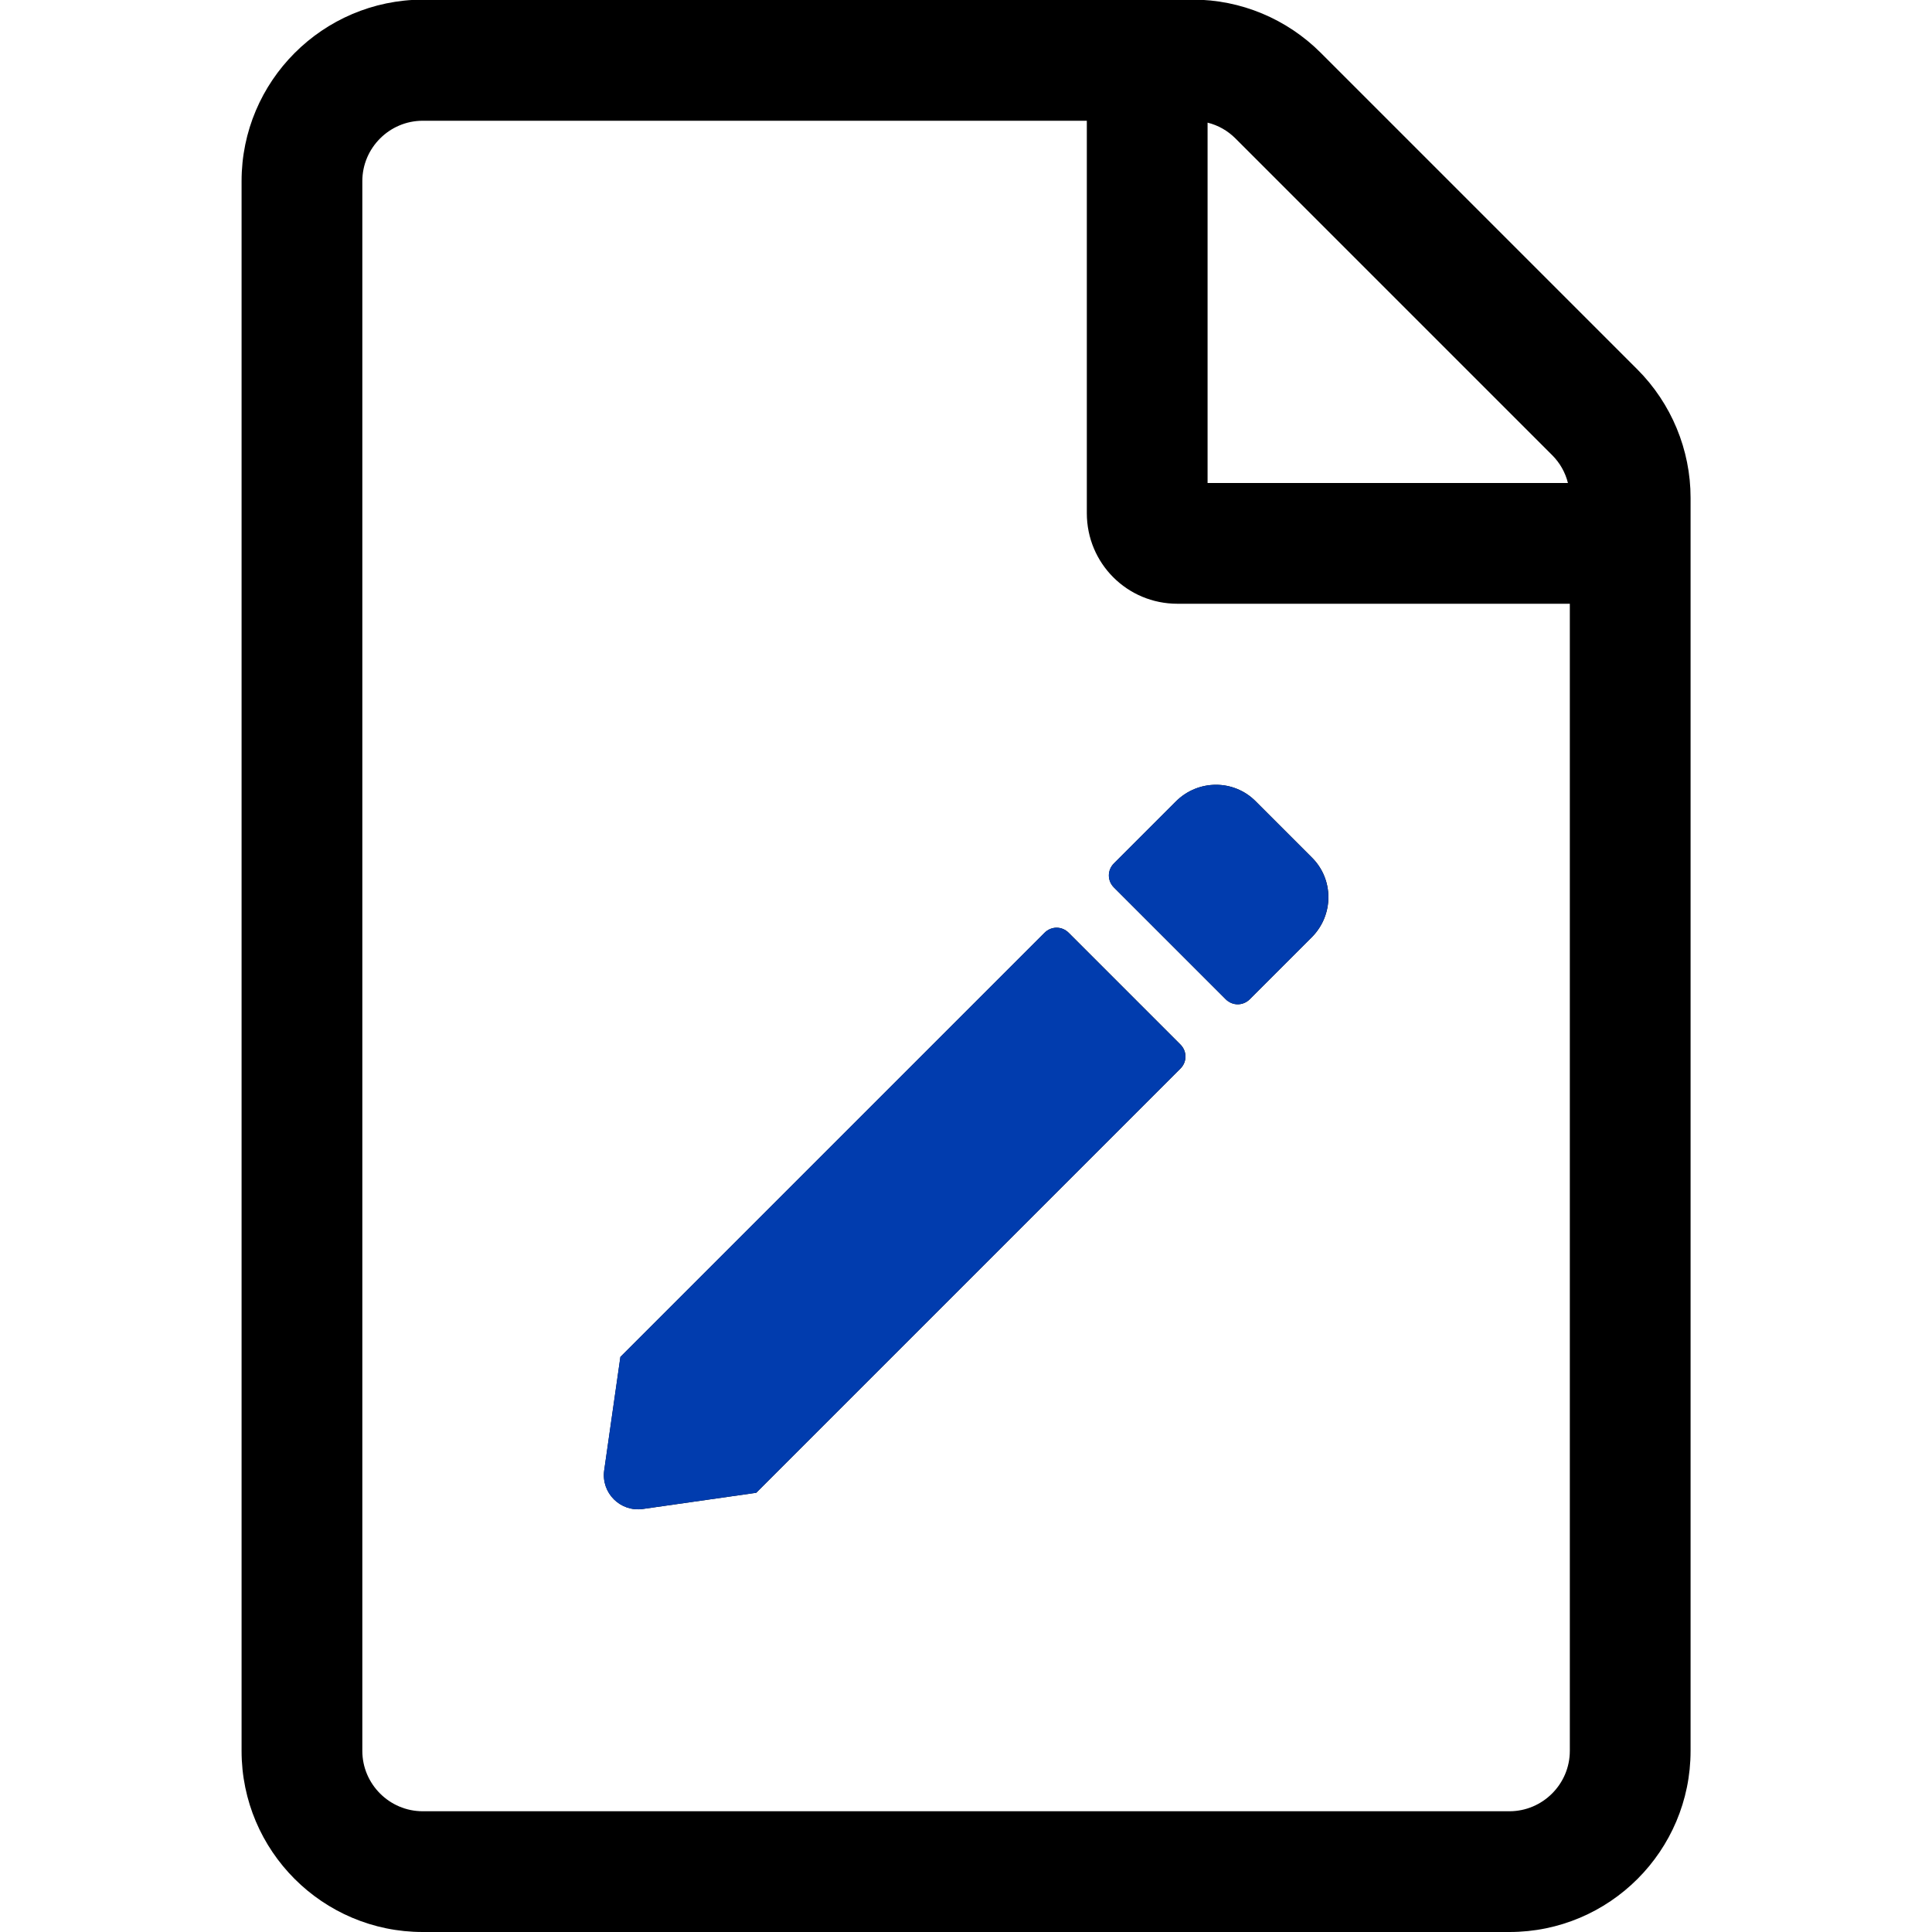 <svg width="128" height="128" version="1.1" viewBox="0 0 128 128" xmlns="http://www.w3.org/2000/svg"><style type="text/css">.Line{fill:#000000;}</style><path class="Line" d="m108.48 24.475-20.975-20.975c-2.25-2.25-5.3-3.525-8.475-3.525h-51.025c-6.625 0.025-12 5.4-12 12.025v104c0 6.625 5.375 12 12 12h72c6.625 0 12-5.375 12-12v-83.025c0-3.175-1.275-6.25-3.525-8.5zm-5.65 5.675c0.525 0.525 0.875 1.15 1.05 1.85h-23.875v-23.875c0.7 0.175 1.325 0.525 1.85 1.05zm-2.825 89.85h-72c-2.2 0-4-1.8-4-4v-104c0-2.2 1.8-4 4-4h44v26c0 3.325 2.675 6 6 6h26v76c0 2.2-1.8 4-4 4zm-29.2-58.2 7.4 7.4c0.45 0.45 0.45 1.15 0 1.6l-28.1 28.1-7.525 1.075c-1.475 0.2-2.75-1.05-2.55-2.55l1.075-7.525 28.1-28.1c0.45-0.45 1.15-0.45 1.6 0zm16.1 0.3-4.1 4.1c-0.45 0.45-1.15 0.45-1.6 0l-7.4-7.4c-0.45-0.45-0.45-1.15 0-1.6l4.1-4.1c1.475-1.475 3.85-1.475 5.3 0l3.7 3.7c1.475 1.45 1.475 3.825 0 5.3z"/><path class="Line" d="m70.8 61.8 7.4 7.4c0.45 0.45 0.45 1.15 0 1.6l-28.1 28.1-7.525 1.075c-1.475 0.2-2.75-1.05-2.55-2.55l1.075-7.525 28.1-28.1c0.45-0.45 1.15-0.45 1.6 0zm16.1 0.3-4.1 4.1c-0.45 0.45-1.15 0.45-1.6 0l-7.4-7.4c-0.45-0.45-0.45-1.15 0-1.6l4.1-4.1c1.475-1.475 3.85-1.475 5.3 0l3.7 3.7c1.475 1.45 1.475 3.825 0 5.3z" style="fill:#013cae"/></svg>
